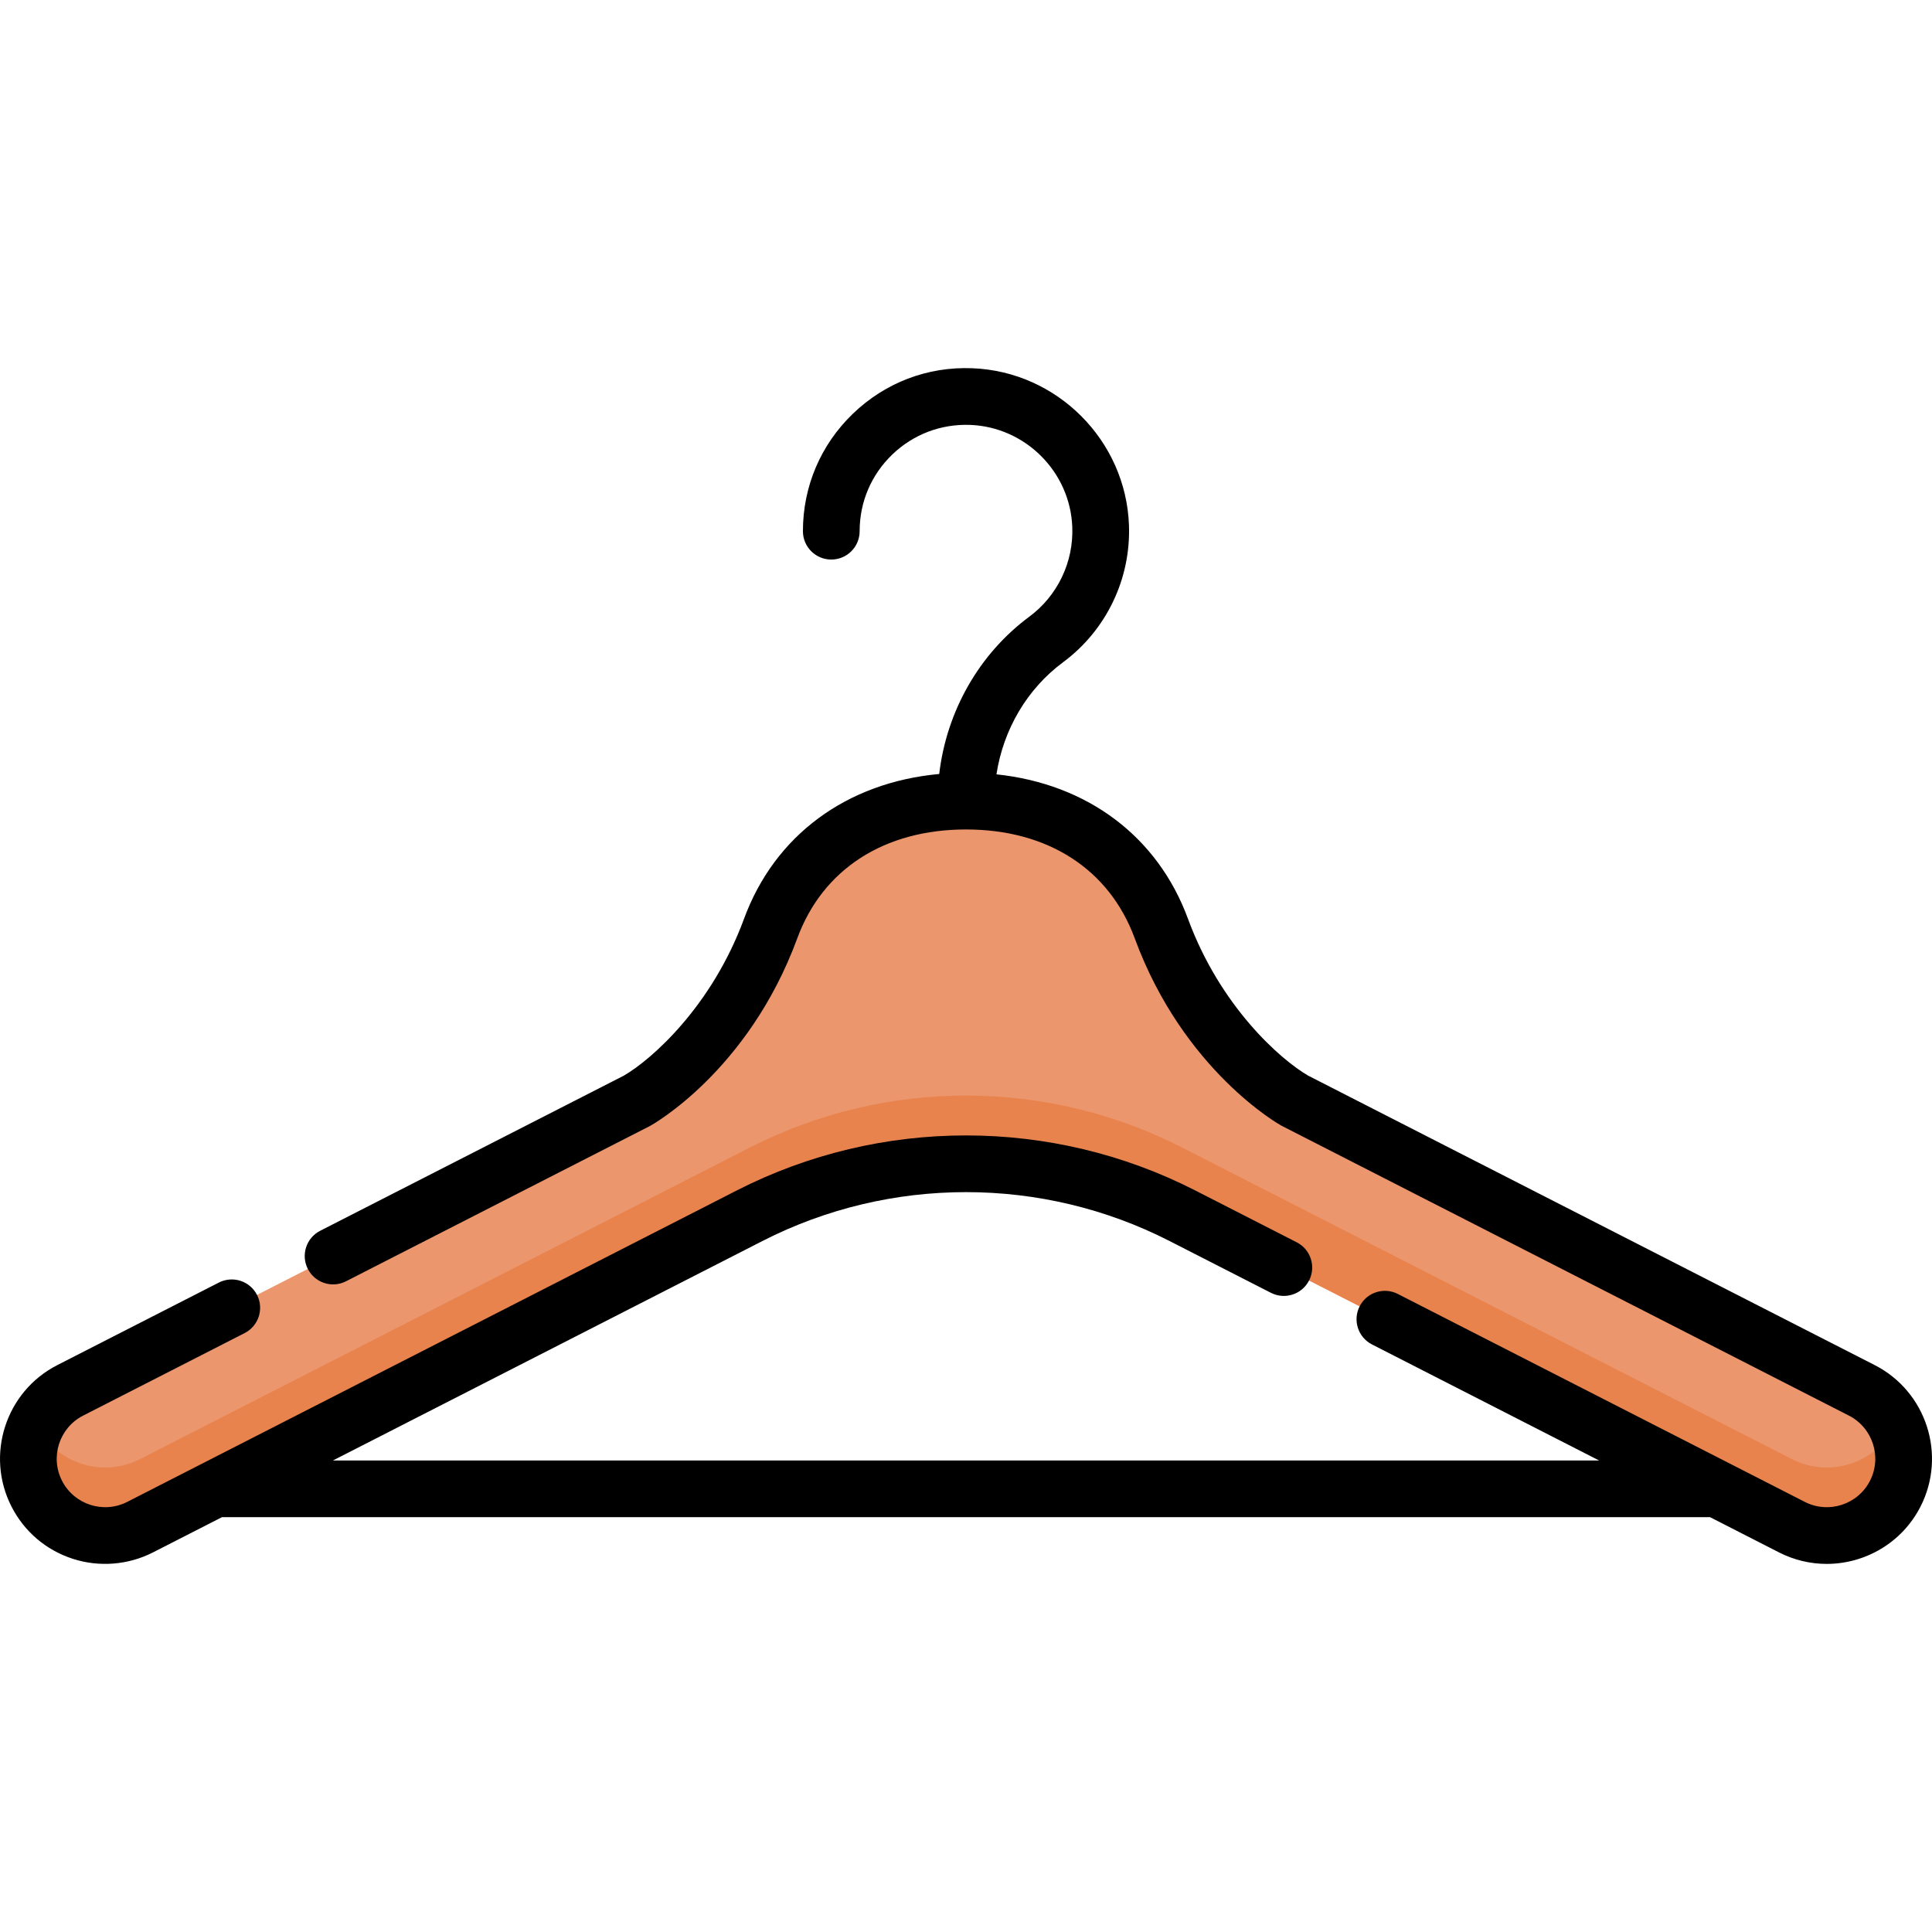 <svg id="Capa_1" enable-background="new 0 0 510.985 510.985" height="512" viewBox="0 0 510.985 510.985" width="512" xmlns="http://www.w3.org/2000/svg"><path d="m492.416 367.725-149.991-76.633c-.005-.003-23.338-13.093-35.267-45.509-8.199-22.28-28.333-33.703-51.665-33.703-23.333 0-43.467 11.423-51.665 33.703-11.93 32.418-35.265 45.508-35.267 45.509l-149.992 76.633c-9.991 5.105-13.952 17.342-8.848 27.333 5.104 9.991 17.342 13.952 27.333 8.848l161.24-82.38c35.924-18.354 78.473-18.354 114.396 0l161.24 82.38c9.991 5.104 22.228 1.143 27.333-8.848 5.106-9.991 1.144-22.229-8.847-27.333z" fill="#eb966d"/><path d="m501.264 377.058c-5.104 9.991-17.342 13.952-27.333 8.848l-161.24-82.38c-35.923-18.354-78.473-18.354-114.396 0l-161.24 82.38c-9.991 5.104-22.228 1.143-27.333-8.848-.039-.076-.066-.154-.103-.23-2.74 5.559-2.933 12.287.103 18.23 5.104 9.991 17.342 13.952 27.333 8.848l161.24-82.38c35.924-18.354 78.473-18.354 114.396 0l161.24 82.38c9.991 5.104 22.228 1.143 27.333-8.848 3.037-5.943 2.844-12.671.103-18.23-.037.075-.064.154-.103.23z" fill="#e8834d"/><path d="m495.829 361.046-149.827-76.549c-7.339-4.253-23.258-18.279-31.805-41.504-8.021-21.796-26.647-35.668-50.648-38.192 1.812-11.844 8.095-22.591 17.597-29.63 11.466-8.494 17.988-22.083 17.447-36.35-.85-22.381-19.047-40.577-41.427-41.427-11.86-.481-23.063 3.82-31.584 12.024-8.525 8.208-13.221 19.243-13.221 31.075 0 4.143 3.358 7.5 7.5 7.5s7.5-3.357 7.5-7.5c0-7.717 3.063-14.915 8.624-20.269 5.558-5.35 12.883-8.127 20.611-7.842 14.59.555 26.454 12.417 27.007 27.007.354 9.314-3.903 18.185-11.386 23.729-13.273 9.833-21.866 25.019-23.806 41.589-24.471 2.247-43.494 16.196-51.623 38.286-8.546 23.225-24.465 37.251-31.804 41.504l-80.3 41.026c-3.689 1.885-5.151 6.402-3.267 10.091 1.883 3.69 6.403 5.151 10.091 3.267l80.405-41.081c.253-.127 25.938-14.265 38.952-49.627 6.734-18.298 23-28.793 44.627-28.793s37.893 10.495 44.627 28.793c12.92 35.109 38.458 49.363 38.714 49.503.059.032.119.065.179.095l149.991 76.633c6.292 3.215 8.796 10.949 5.581 17.242-3.214 6.293-10.947 8.797-17.242 5.581l-107.646-54.998c-3.689-1.886-8.206-.423-10.091 3.267-1.885 3.688-.422 8.206 3.267 10.091l60.056 30.684h-334.872l113.651-58.066c33.68-17.207 73.895-17.207 107.572 0l26.863 13.725c3.689 1.887 8.207.423 10.091-3.267 1.885-3.689.422-8.206-3.267-10.091l-26.862-13.725c-37.951-19.39-83.268-19.391-121.221 0l-161.24 82.381c-6.293 3.213-14.028.711-17.242-5.581-3.215-6.293-.711-14.027 5.581-17.242l42.727-21.83c3.689-1.885 5.151-6.402 3.267-10.091-1.885-3.689-6.403-5.152-10.091-3.267l-42.728 21.83c-13.658 6.977-19.092 23.766-12.114 37.423 3.38 6.616 9.134 11.521 16.203 13.809 6.993 2.262 14.676 1.649 21.221-1.694l18.231-9.314h393.591l18.231 9.314c4.042 2.065 8.355 3.043 12.609 3.043 10.123 0 19.901-5.541 24.815-15.157 6.977-13.658 1.542-30.447-12.115-37.425z"/></svg>